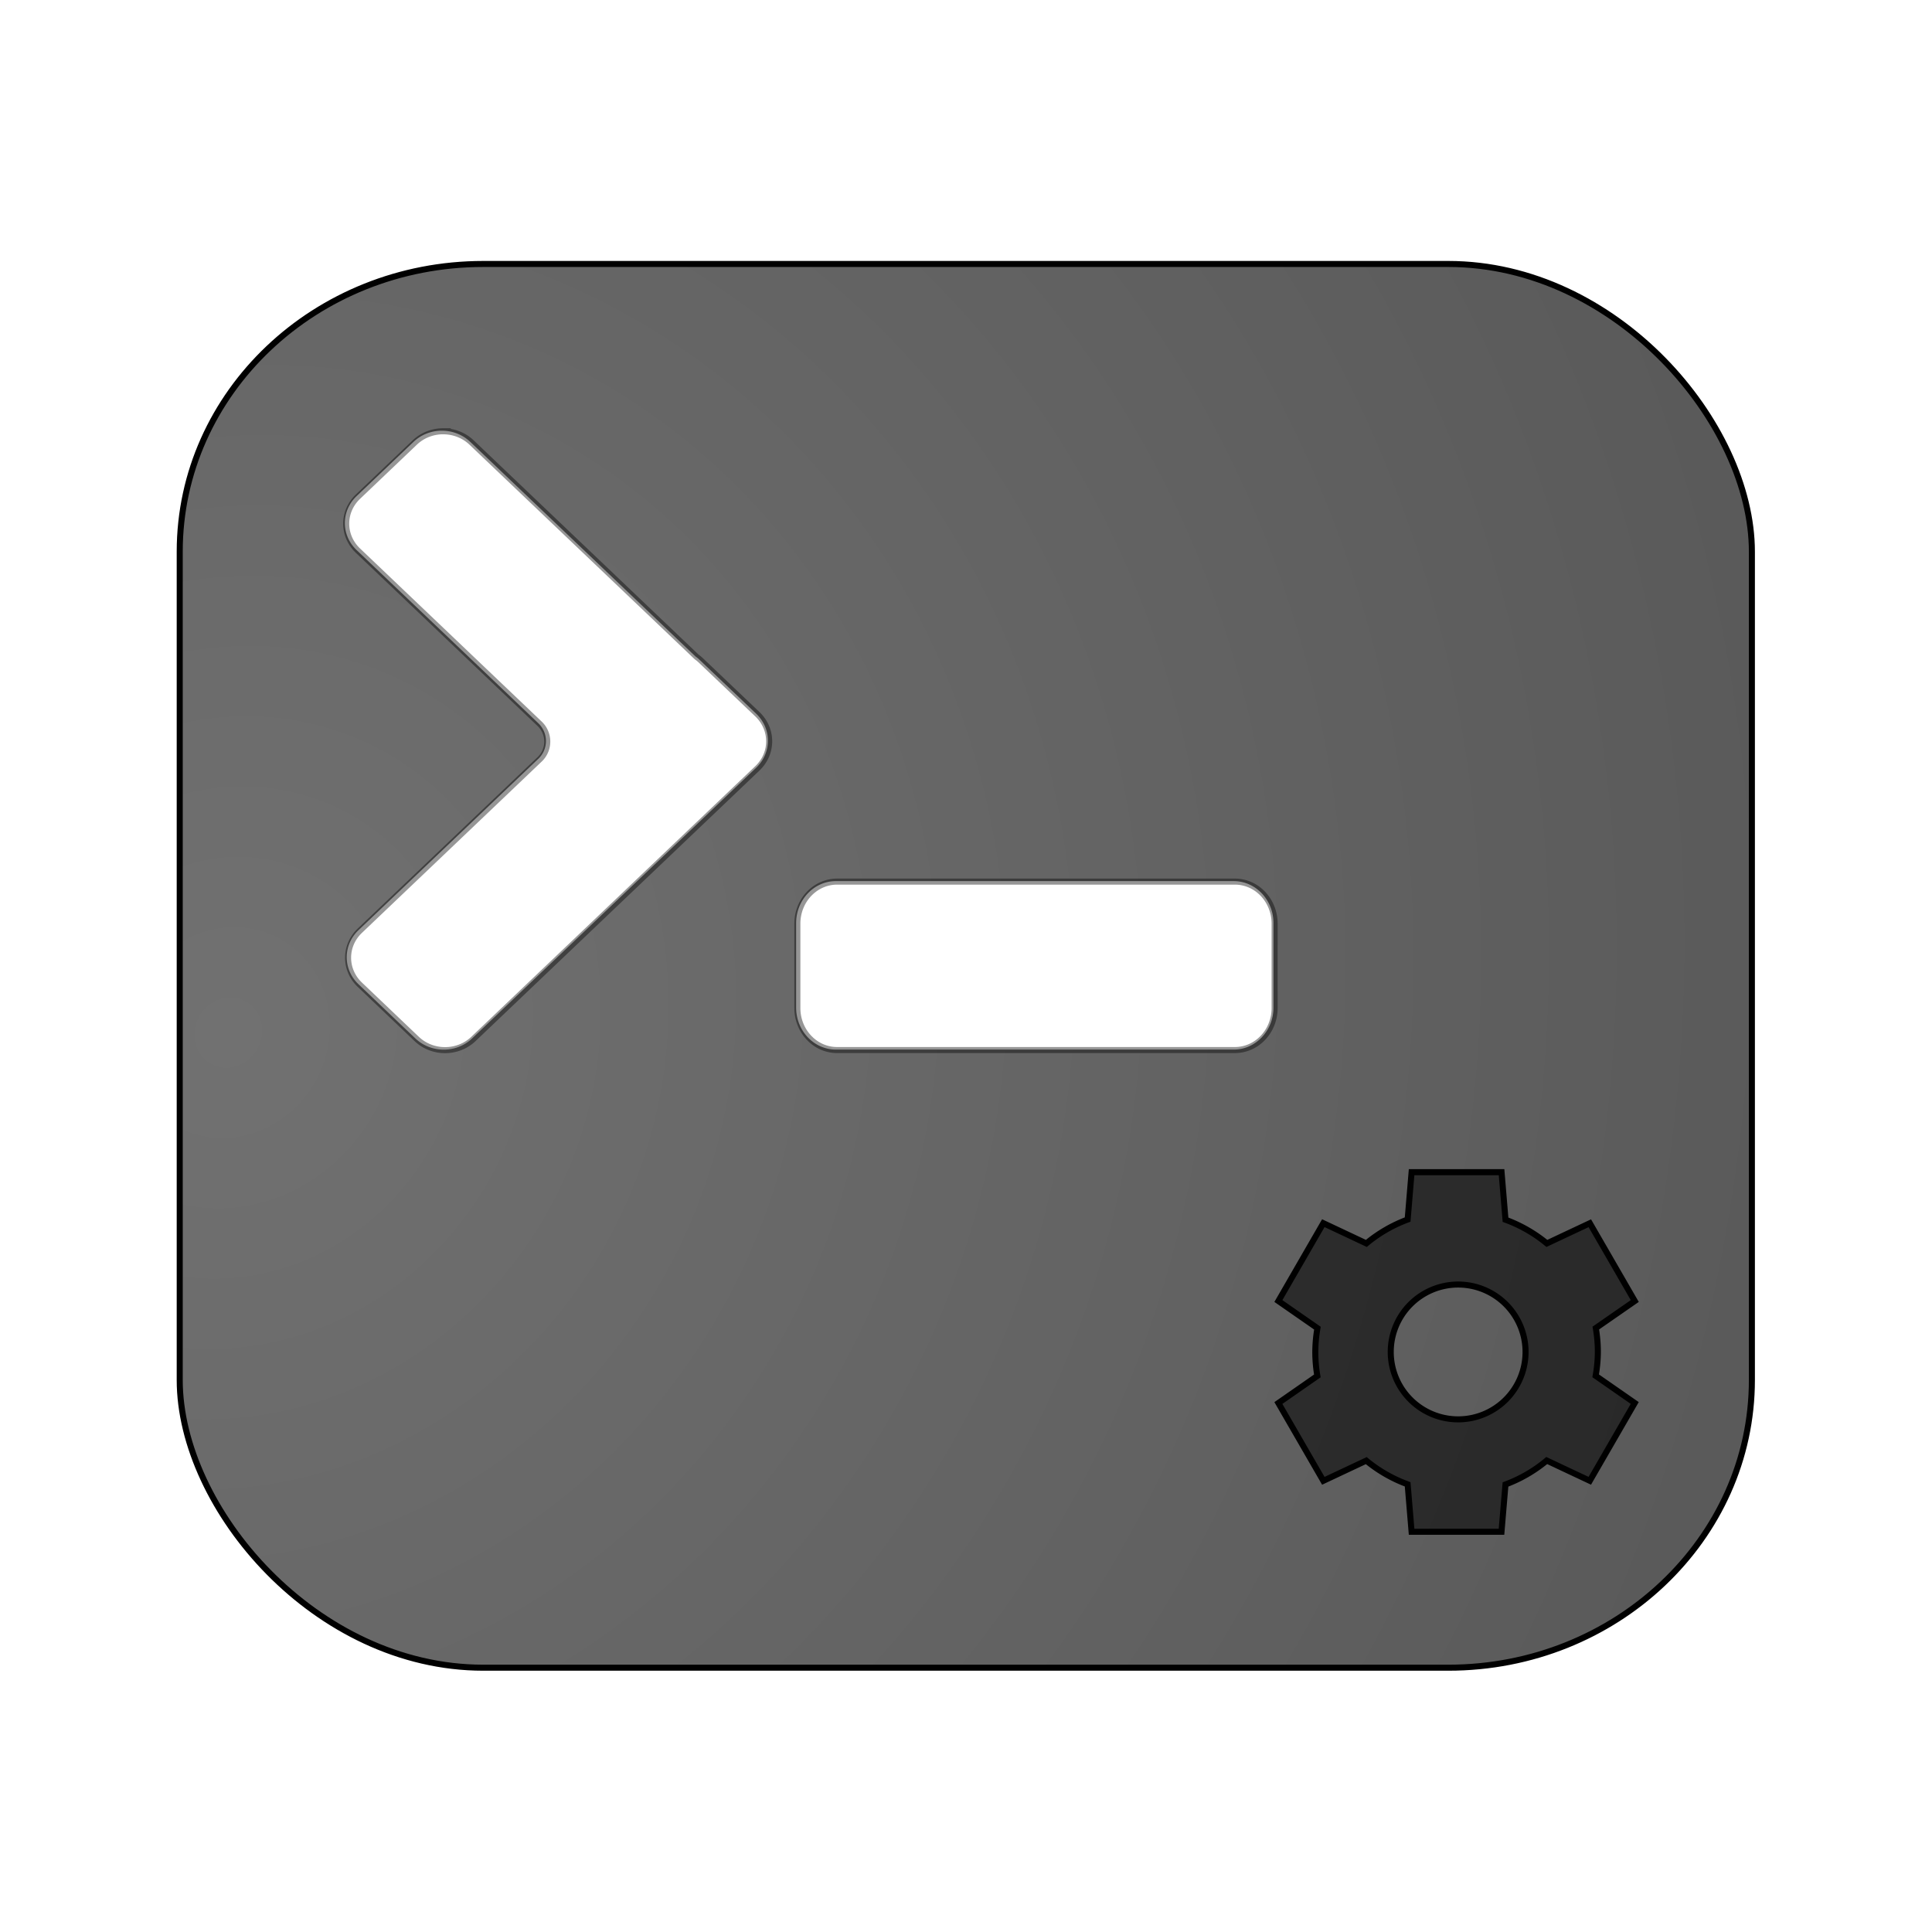 <?xml version="1.0" encoding="UTF-8" standalone="no"?>
<svg
   width="64"
   height="64"
   version="1"
   id="svg9"
   sodipodi:docname="org.xfce.terminal-settings.svg"
   inkscape:version="1.4 (e7c3feb100, 2024-10-09)"
   xmlns:inkscape="http://www.inkscape.org/namespaces/inkscape"
   xmlns:sodipodi="http://sodipodi.sourceforge.net/DTD/sodipodi-0.dtd"
   xmlns:xlink="http://www.w3.org/1999/xlink"
   xmlns="http://www.w3.org/2000/svg"
   xmlns:svg="http://www.w3.org/2000/svg">
  <defs
     id="defs9">
    <linearGradient
       id="linearGradient14"
       inkscape:collect="always">
      <stop
         style="stop-color:#717171;stop-opacity:1;"
         offset="0"
         id="stop14" />
      <stop
         style="stop-color:#555555;stop-opacity:1;"
         offset="1"
         id="stop15" />
    </linearGradient>
    <radialGradient
       inkscape:collect="always"
       xlink:href="#linearGradient14"
       id="radialGradient15-9"
       cx="5.802"
       cy="34.667"
       fx="5.802"
       fy="34.667"
       r="28"
       gradientTransform="matrix(1.933,1.06,-1.137,2.073,35.774,-43.811)"
       gradientUnits="userSpaceOnUse" />
    <filter
       inkscape:collect="always"
       style="color-interpolation-filters:sRGB"
       id="filter2-5"
       x="-0.11"
       y="-0.124"
       width="1.221"
       height="1.247">
      <feGaussianBlur
         inkscape:collect="always"
         stdDeviation="2.53"
         id="feGaussianBlur2-3" />
    </filter>
    <filter
       inkscape:collect="always"
       style="color-interpolation-filters:sRGB"
       id="filter1-6"
       x="-0.077"
       y="-0.116"
       width="1.155"
       height="1.232">
      <feGaussianBlur
         inkscape:collect="always"
         stdDeviation="1.023"
         id="feGaussianBlur1-7" />
    </filter>
    <filter
       inkscape:collect="always"
       style="color-interpolation-filters:sRGB"
       id="filter1"
       x="-0.131"
       y="-0.127"
       width="1.262"
       height="1.254">
      <feGaussianBlur
         inkscape:collect="always"
         stdDeviation="0.589"
         id="feGaussianBlur1" />
    </filter>
  </defs>
  <sodipodi:namedview
     id="namedview9"
     pagecolor="#ffffff"
     bordercolor="#000000"
     borderopacity="0.25"
     inkscape:showpageshadow="2"
     inkscape:pageopacity="0.0"
     inkscape:pagecheckerboard="0"
     inkscape:deskcolor="#d1d1d1"
     inkscape:zoom="17.942835"
     inkscape:cx="33.82966"
     inkscape:cy="32.380614"
     inkscape:window-width="1920"
     inkscape:window-height="1020"
     inkscape:window-x="0"
     inkscape:window-y="0"
     inkscape:window-maximized="1"
     inkscape:current-layer="svg9" />
  <g
     id="g2"
     style="stroke-width:0.2;stroke-dasharray:none">
    <rect
       style="fill:url(#radialGradient15-9);stroke-width:0.2;stroke-dasharray:none"
       width="52.091"
       height="46.51"
       x="5.909"
       y="8.724"
       rx="10.058"
       ry="9.533"
       id="rect2-2" />
    <path
       id="rect4-0"
       style="fill:#ffffff;fill-opacity:1;stroke-width:0.2;stroke-dasharray:none"
       d="m 14.638,14.267 c -0.34,1e-6 -0.68,0.124 -0.941,0.372 l -1.882,1.793 c -0.521,0.497 -0.521,1.295 0,1.791 l 6.019,5.736 a 0.814,0.814 0 0 1 0,1.177 l -5.957,5.676 c -0.521,0.497 -0.521,1.297 0,1.793 l 1.882,1.793 c 0.521,0.497 1.361,0.497 1.882,0 l 9.407,-8.964 c 0.521,-0.497 0.521,-1.297 0,-1.793 l -1.882,-1.791 c -0.042,-0.04 -0.087,-0.075 -0.133,-0.109 l -7.454,-7.102 c -0.261,-0.248 -0.601,-0.372 -0.941,-0.372 z m 13.054,14.921 c -0.73,0 -1.319,0.622 -1.319,1.395 v 2.791 c 0,0.773 0.589,1.395 1.319,1.395 h 13.175 c 0.73,0 1.319,-0.622 1.319,-1.395 v -2.791 c 0,-0.773 -0.589,-1.395 -1.319,-1.395 z" />
    <rect
       style="fill:none;stroke:#000000;stroke-width:0.215;stroke-dasharray:none;stroke-opacity:1;filter:url(#filter2-5)"
       width="56"
       height="50"
       x="4.049"
       y="7.023"
       rx="10.813"
       ry="10.249"
       id="rect2-5-9"
       transform="matrix(0.93,0,0,0.93,2.188,2.213)" />
    <path
       id="rect4-3-3"
       style="opacity:0.643;fill:none;stroke:#000000;stroke-width:0.215;stroke-dasharray:none;stroke-opacity:1;filter:url(#filter1-6)"
       d="m 13.434,12.982 c -0.366,10e-7 -0.732,0.133 -1.012,0.4 l -2.023,1.928 c -0.56,0.534 -0.56,1.392 0,1.926 l 6.471,6.166 a 0.875,0.875 0 0 1 0,1.266 l -6.404,6.102 c -0.56,0.534 -0.56,1.394 0,1.928 l 2.023,1.928 c 0.56,0.534 1.463,0.534 2.023,0 l 10.113,-9.637 c 0.56,-0.534 0.56,-1.394 0,-1.928 l -2.023,-1.926 c -0.045,-0.043 -0.093,-0.081 -0.143,-0.117 l -8.014,-7.635 c -0.28,-0.267 -0.646,-0.4 -1.012,-0.4 z m 14.033,16.041 c -0.785,0 -1.418,0.669 -1.418,1.5 v 3 c 0,0.831 0.633,1.5 1.418,1.5 h 14.164 c 0.785,0 1.418,-0.669 1.418,-1.5 v -3 c 0,-0.831 -0.633,-1.5 -1.418,-1.5 z"
       transform="matrix(0.93,0,0,0.93,2.188,2.213)" />
  </g>
  <path
     style="mix-blend-mode:multiply;fill:#000000;fill-opacity:1;stroke-width:0.744;opacity:0.544"
     d="m 46.761,38.83 -0.131,1.569 a 4.679,4.679 0 0 0 -1.368,0.791 l -1.425,-0.671 -1.489,2.579 1.294,0.899 a 4.679,4.679 0 0 0 -0.071,0.79 4.679,4.679 0 0 0 0.068,0.792 l -1.291,0.898 1.489,2.577 1.422,-0.669 a 4.679,4.679 0 0 0 1.371,0.785 l 0.131,1.572 h 2.978 l 0.132,-1.567 a 4.679,4.679 0 0 0 1.367,-0.793 l 1.426,0.671 1.489,-2.577 -1.295,-0.9 a 4.679,4.679 0 0 0 0.073,-0.79 4.679,4.679 0 0 0 -0.068,-0.792 l 1.291,-0.896 -1.489,-2.577 -1.423,0.669 a 4.679,4.679 0 0 0 -1.37,-0.785 L 49.741,38.83 h -2.978 z m 1.542,3.722 a 2.233,2.233 0 0 1 2.233,2.233 2.233,2.233 0 0 1 -2.233,2.233 2.233,2.233 0 0 1 -2.233,-2.233 2.233,2.233 0 0 1 2.233,-2.233 z"
     id="path9" />
  <path
     style="opacity:1;mix-blend-mode:multiply;fill:none;fill-opacity:1;stroke-width:0.2;stroke:#000000;stroke-opacity:1;stroke-dasharray:none;filter:url(#filter1)"
     d="m 46.761,38.83 -0.131,1.569 a 4.679,4.679 0 0 0 -1.368,0.791 l -1.425,-0.671 -1.489,2.579 1.294,0.899 a 4.679,4.679 0 0 0 -0.071,0.79 4.679,4.679 0 0 0 0.068,0.792 l -1.291,0.898 1.489,2.577 1.422,-0.669 a 4.679,4.679 0 0 0 1.371,0.785 l 0.131,1.572 h 2.978 l 0.132,-1.567 a 4.679,4.679 0 0 0 1.367,-0.793 l 1.426,0.671 1.489,-2.577 -1.295,-0.9 a 4.679,4.679 0 0 0 0.073,-0.79 4.679,4.679 0 0 0 -0.068,-0.792 l 1.291,-0.896 -1.489,-2.577 -1.423,0.669 a 4.679,4.679 0 0 0 -1.37,-0.785 L 49.741,38.83 h -2.978 z m 1.542,3.722 a 2.233,2.233 0 0 1 2.233,2.233 2.233,2.233 0 0 1 -2.233,2.233 2.233,2.233 0 0 1 -2.233,-2.233 2.233,2.233 0 0 1 2.233,-2.233 z"
     id="path9-9" />
</svg>
